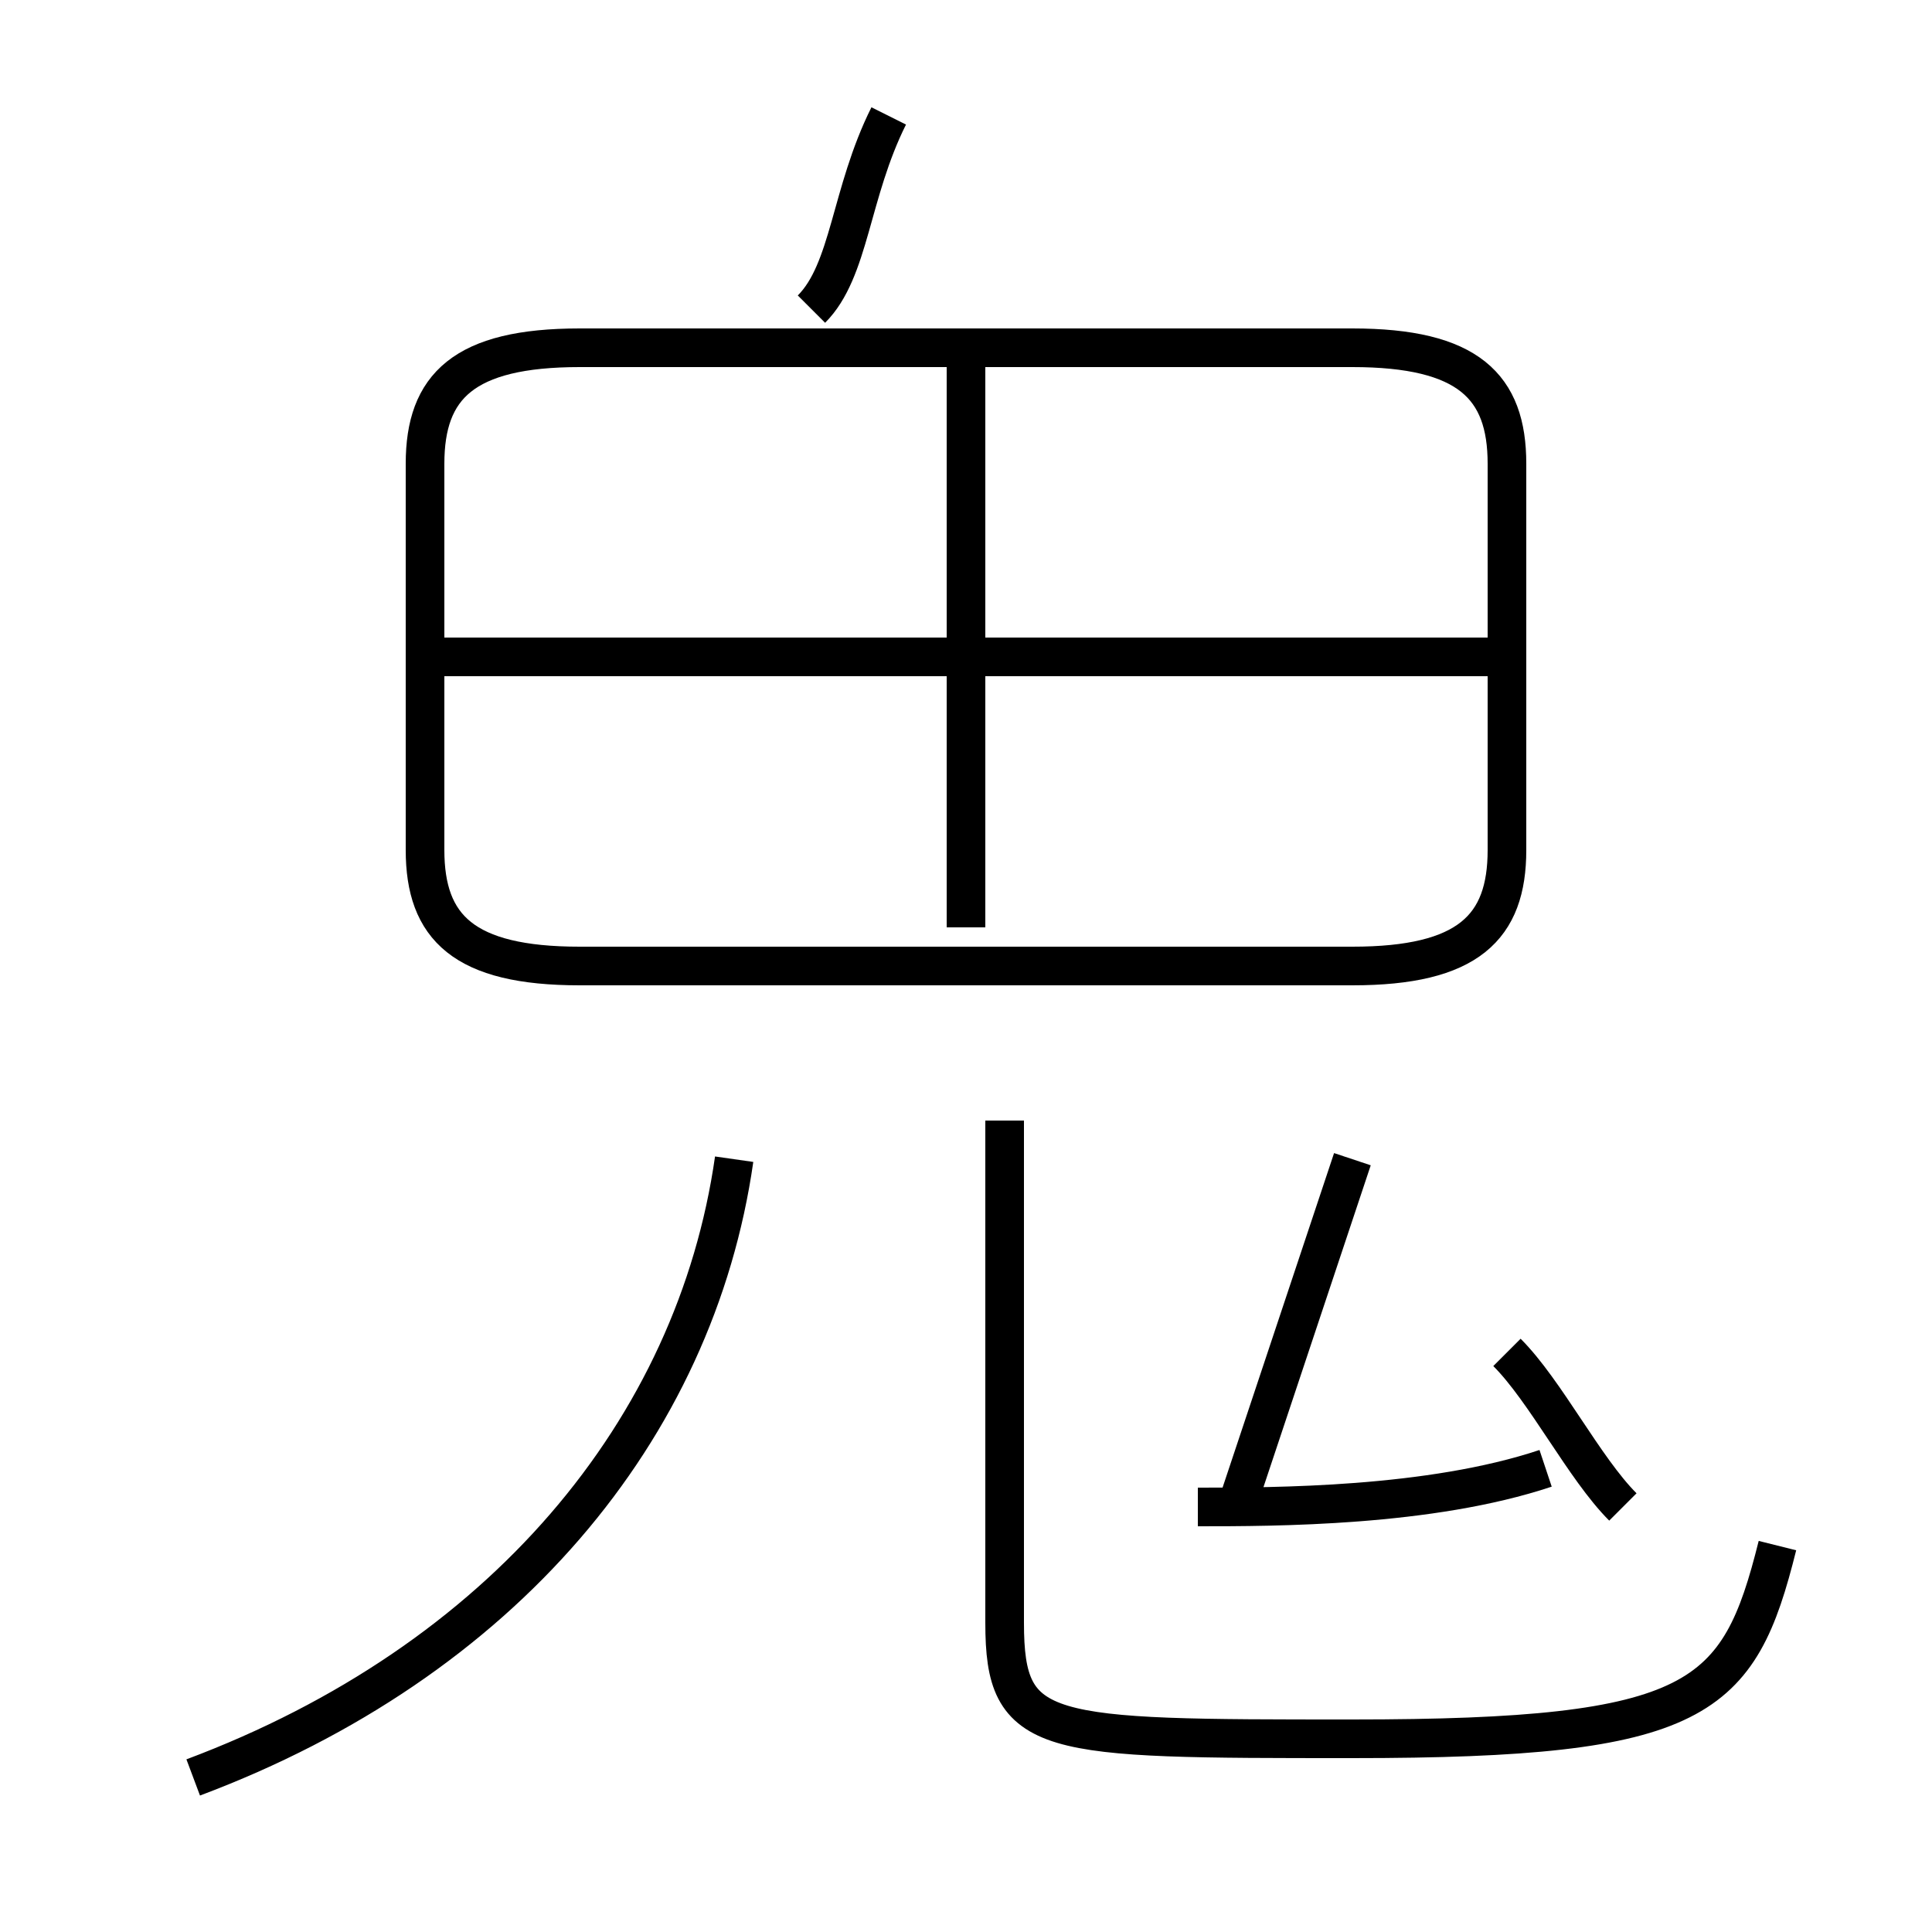 <?xml version='1.0' encoding='utf8'?>
<svg viewBox="0.0 -6.0 50.0 50.0" version="1.1" xmlns="http://www.w3.org/2000/svg">
<rect x="0.0" y="-6.0" width="50.0" height="50.0" fill="#808080" stroke="none"/>
<rect x="-1000" y="-1000" width="2000" height="2000" stroke="white" fill="white"/>
<g style="fill:white;stroke:#000000;  stroke-width:1">
<path d="M 15 -19 L 35 -19 C 38 -19 39 -20 39 -22 L 39 -32 C 39 -34 38 -35 35 -35 L 15 -35 C 12 -35 11 -34 11 -32 L 11 -22 C 11 -20 12 -19 15 -19 Z M 5 2 C 13 -1 18 -7 19 -14 M 31 -5 C 33 -5 37 -5 40 -6 M 46 -4 C 45 0 44 1 35 1 C 27 1 26 1 26 -2 L 26 -15 M 32 -5 C 33 -8 34 -11 35 -14 M 42 -5 C 41 -6 40 -8 39 -9 M 25 -20 L 25 -35 M 39 -27 L 11 -27 M 21 -36 C 22 -37 22 -39 23 -41" transform="translate(0.0 38.0)" />
</g>
</svg>